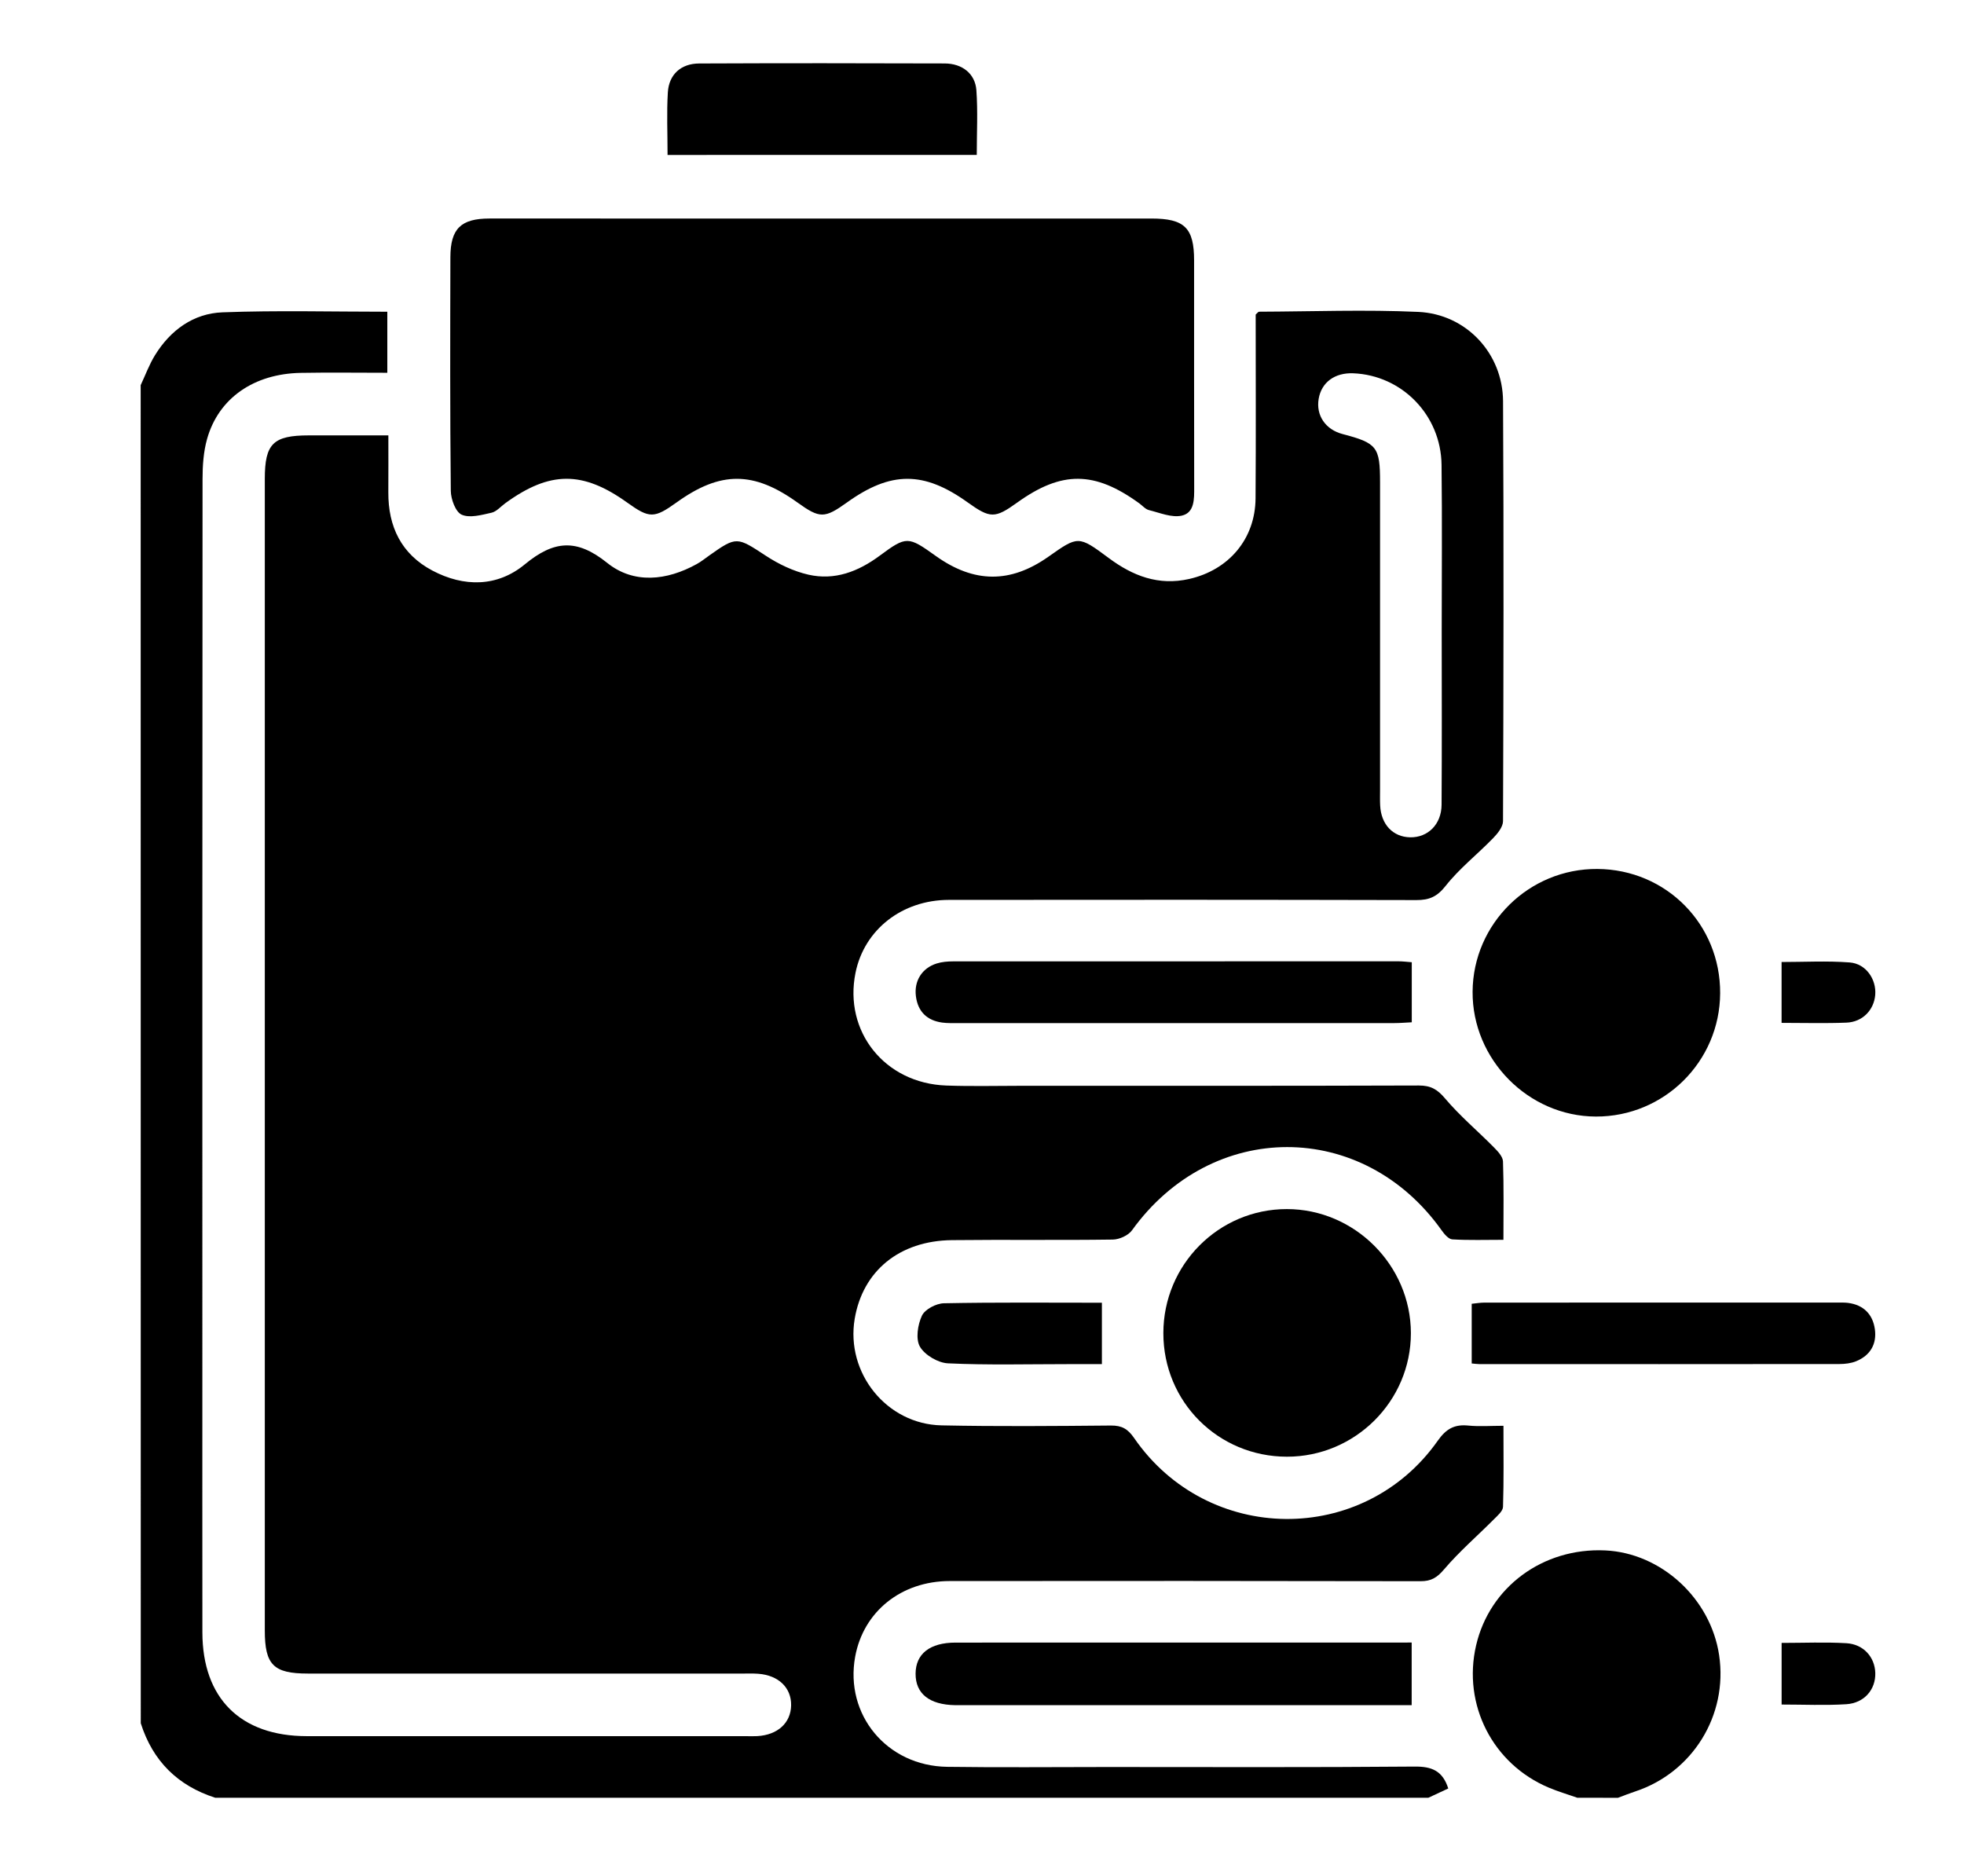 <?xml version="1.0" encoding="utf-8"?>
<!-- Generator: Adobe Illustrator 26.0.1, SVG Export Plug-In . SVG Version: 6.00 Build 0)  -->
<svg version="1.1" id="Layer_1" xmlns="http://www.w3.org/2000/svg" xmlns:xlink="http://www.w3.org/1999/xlink" x="0px" y="0px"
	 viewBox="0 0 620.57 592.74" style="enable-background:new 0 0 620.57 592.74;" xml:space="preserve">
<g>
	<path d="M44.45,121.7c1.49-3.17,2.7-6.52,4.53-9.48c4.88-7.9,12.14-13.19,21.32-13.53c17.23-0.65,34.51-0.19,52.08-0.19
		c0,6.38,0,12.51,0,19.29c-9.25,0-18.3-0.13-27.34,0.03c-14.83,0.26-25.99,8.01-29.61,20.88c-1.14,4.05-1.43,8.44-1.43,12.68
		c-0.08,93.82-0.06,187.65-0.06,281.47c0,27.65-0.02,55.3,0.01,82.94c0.02,20.81,12.04,32.78,32.98,32.79
		c46.39,0.02,92.77,0.01,139.16,0.01c1.07,0,2.14,0.04,3.21-0.02c6.43-0.38,10.57-4.16,10.67-9.72c0.1-5.55-3.95-9.49-10.35-9.98
		c-1.77-0.14-3.57-0.06-5.35-0.06c-45.67,0-91.35,0-137.02-0.01c-10.82,0-13.58-2.75-13.58-13.59c-0.01-121.29-0.01-242.59,0-363.88
		c0-11.16,2.64-13.75,13.93-13.76c8.16-0.01,16.33,0,25.11,0c0,6.32,0.03,12.15-0.01,17.98c-0.07,10.89,4.15,19.56,13.89,24.72
		c9.97,5.29,20.54,5.23,29.21-1.93c9.19-7.59,16.38-8.25,26.07-0.47c8.37,6.71,18.78,5.62,28.28,0.36c1.4-0.77,2.66-1.79,3.97-2.72
		c8.62-6.11,8.77-5.87,17.84,0.08c4.07,2.67,8.75,4.91,13.47,5.99c8.29,1.89,15.73-0.96,22.51-5.98c8.51-6.3,9-6.18,17.73,0.06
		c12.1,8.64,23.57,8.72,35.59,0.25c9.39-6.62,9.47-6.73,19.03,0.38c7.64,5.69,15.75,8.84,25.45,6.65
		c12.55-2.84,20.89-12.66,20.98-25.49c0.14-19.43,0.04-38.86,0.04-58.06c0.54-0.47,0.81-0.9,1.08-0.9
		c16.76-0.06,33.56-0.7,50.28,0.06c15.19,0.69,26.72,13.14,26.8,28.21c0.24,44.23,0.15,88.47-0.01,132.71
		c-0.01,1.82-1.72,3.93-3.16,5.4c-4.94,5.09-10.63,9.54-14.98,15.06c-2.69,3.41-5.16,4.48-9.23,4.47
		c-49.24-0.12-98.48-0.11-147.72-0.06c-14.83,0.02-26.74,9.42-29.5,23.02c-3.78,18.6,9.25,34.93,28.65,35.64
		c8.02,0.29,16.05,0.08,24.08,0.08c41.75,0,83.5,0.05,125.24-0.09c3.77-0.01,5.88,1.2,8.32,4.1c4.67,5.53,10.29,10.24,15.39,15.41
		c1.24,1.26,2.84,2.93,2.9,4.46c0.29,7.99,0.14,16,0.14,24.79c-5.63,0-10.91,0.18-16.15-0.14c-1.2-0.07-2.54-1.68-3.39-2.88
		c-24.94-35.07-72.59-35.02-97.82,0.01c-1.17,1.63-3.99,2.9-6.05,2.93c-16.95,0.24-33.9-0.01-50.84,0.18
		c-16.59,0.18-28.18,9.72-30.73,24.86c-2.88,17.09,10.07,33.31,27.45,33.67c17.83,0.37,35.68,0.21,53.52,0.05
		c3.45-0.03,5.35,1.09,7.3,3.92c23.27,33.77,72.5,34.23,95.99,0.84c2.62-3.72,5.25-5.19,9.61-4.75c3.48,0.35,7.03,0.07,11.12,0.07
		c0,8.94,0.13,17.28-0.14,25.61c-0.04,1.36-1.74,2.79-2.9,3.96c-5.25,5.27-10.93,10.17-15.73,15.81c-2.22,2.6-4.05,3.74-7.42,3.73
		c-49.6-0.1-99.2-0.1-148.79-0.05c-15.34,0.02-27.26,9.66-29.86,23.9c-3.35,18.34,10.01,34.53,29.06,34.8
		c16.77,0.24,33.54,0.06,50.31,0.06c32.47,0,64.94,0.14,97.41-0.14c5.38-0.05,8.83,1.3,10.62,6.92c-2.02,0.94-4.17,1.94-6.31,2.94
		c-127.76,0-255.51,0-383.27,0c-11.89-3.81-19.77-11.63-23.55-23.55C44.45,403.56,44.45,262.63,44.45,121.7z M455.54,199.78
		c0-17.63,0.16-35.27-0.05-52.9c-0.18-15.73-12.53-28.32-27.91-28.93c-5.83-0.23-10.01,2.85-10.91,8.03
		c-0.91,5.26,2.13,9.75,7.55,11.17c10.89,2.85,11.84,4.06,11.84,15.24c0,32.42,0,64.84,0,97.26c0,1.6-0.05,3.21,0.03,4.81
		c0.27,6.03,4.03,10.01,9.49,10.11c5.6,0.1,9.88-4.1,9.92-10.29C455.62,236.12,455.55,217.95,455.54,199.78z"/>
	<path d="M498.38,568.04c-2.99-1.05-6.04-1.95-8.95-3.17c-17.77-7.44-27.37-26.25-23.02-44.98c4.29-18.48,21.14-30.89,40.75-30
		c17.73,0.8,33.37,15.18,36.04,33.12c2.82,18.96-8.38,37.08-26.59,43.07c-1.81,0.6-3.59,1.31-5.38,1.98
		C506.94,568.04,502.66,568.04,498.38,568.04z"/>
	<path d="M260.02,69.05c34.6,0,69.2-0.01,103.8,0c10.46,0,13.48,2.96,13.48,13.23c0.01,23.89-0.02,47.79,0.03,71.68
		c0.01,3.69,0.13,8.06-3.92,8.97c-3.18,0.71-6.94-0.9-10.37-1.75c-1.12-0.28-2.04-1.39-3.05-2.13
		c-14.15-10.27-24.53-10.34-38.58-0.25c-7.04,5.06-8.52,5.05-15.63-0.04c-13.87-9.95-24.28-9.95-38.15,0
		c-7.1,5.09-8.59,5.1-15.63,0.04c-13.88-9.98-24.35-10-38.15-0.09c-7.14,5.13-8.63,5.14-15.62,0.13
		c-14.11-10.12-24.49-10.08-38.57,0.16c-1.44,1.05-2.76,2.65-4.36,3.01c-3.11,0.69-6.85,1.76-9.42,0.62
		c-1.93-0.85-3.41-4.89-3.44-7.53c-0.26-24.61-0.19-49.22-0.13-73.82c0.02-9.01,3.32-12.22,12.31-12.23
		C189.74,69.04,224.88,69.05,260.02,69.05z"/>
	<path d="M367.59,421.23c0.01-21.64,17.49-39.2,39.02-39.19c21.4,0,39.17,17.77,39.19,39.19c0.02,21.49-17.62,39.07-39.18,39.05
		C384.9,460.25,367.57,442.93,367.59,421.23z"/>
	<path d="M504.74,274.57c21.76,0.15,38.89,17.5,38.78,39.28c-0.11,21.58-17.7,39.03-39.28,38.95
		c-21.33-0.07-39.07-18.04-38.94-39.44C465.43,291.84,483.15,274.42,504.74,274.57z"/>
	<path d="M446.05,519c0,6.91,0,12.93,0,19.79c-1.9,0-3.77,0-5.64,0c-45.66,0-91.33,0-136.99,0c-0.54,0-1.07,0.01-1.61,0
		c-8.14-0.13-12.54-3.63-12.51-9.95c0.03-6.27,4.5-9.82,12.63-9.82c46.56-0.02,93.11-0.01,139.67-0.01
		C442.99,519,444.38,519,446.05,519z"/>
	<path d="M446.08,304.04c0,6.31,0,12.33,0,18.98c-1.76,0.08-3.65,0.25-5.53,0.25c-46.01,0.01-92.01,0.01-138.02,0
		c-1.6,0-3.23,0.05-4.81-0.16c-4.85-0.66-7.7-3.49-8.32-8.33c-0.62-4.83,1.92-8.88,6.55-10.34c1.66-0.52,3.5-0.67,5.25-0.67
		c46.9-0.03,93.8-0.03,140.69-0.02C443.28,303.75,444.66,303.94,446.08,304.04z"/>
	<path d="M210.93,48.96c0-6.98-0.3-13.39,0.09-19.76c0.34-5.67,4.15-9.12,9.9-9.14c25.86-0.11,51.72-0.1,77.57-0.01
		c5.57,0.02,9.64,3.24,10.02,8.45c0.48,6.69,0.12,13.44,0.12,20.45C275.98,48.96,243.78,48.96,210.93,48.96z"/>
	<path d="M465.02,430.82c0-6.45,0-12.47,0-18.86c1.28-0.12,2.64-0.36,4.01-0.37c37.23-0.02,74.47-0.02,111.7-0.01
		c1.07,0,2.15-0.03,3.2,0.1c4.88,0.63,7.8,3.59,8.47,8.27c0.68,4.74-1.46,8.37-5.97,10.19c-1.59,0.64-3.46,0.85-5.19,0.86
		c-37.95,0.05-75.89,0.03-113.84,0.02C466.7,431.02,466,430.9,465.02,430.82z"/>
	<path d="M348.17,411.63c0,6.63,0,12.63,0,19.4c-3.46,0-7.12,0-10.77,0c-12.63,0-25.27,0.34-37.87-0.25
		c-3.14-0.15-7.32-2.61-8.86-5.27c-1.4-2.43-0.7-6.94,0.64-9.8c0.95-2.01,4.5-3.86,6.93-3.91
		C314.76,411.47,331.28,411.63,348.17,411.63z"/>
	<path d="M562.94,519.12c7,0,13.75-0.3,20.46,0.09c5.45,0.32,9,4.42,9.14,9.41c0.14,5.2-3.45,9.51-9.17,9.87
		c-6.71,0.42-13.46,0.1-20.43,0.1C562.94,532.14,562.94,525.99,562.94,519.12z"/>
	<path d="M562.93,323.2c0-6.72,0-12.73,0-19.23c7.1,0,14.35-0.41,21.53,0.14c5.14,0.4,8.47,5.33,8.06,10.26
		c-0.4,4.79-4.02,8.57-9.11,8.76C576.7,323.39,569.97,323.2,562.93,323.2z"/>
</g>
</svg>
